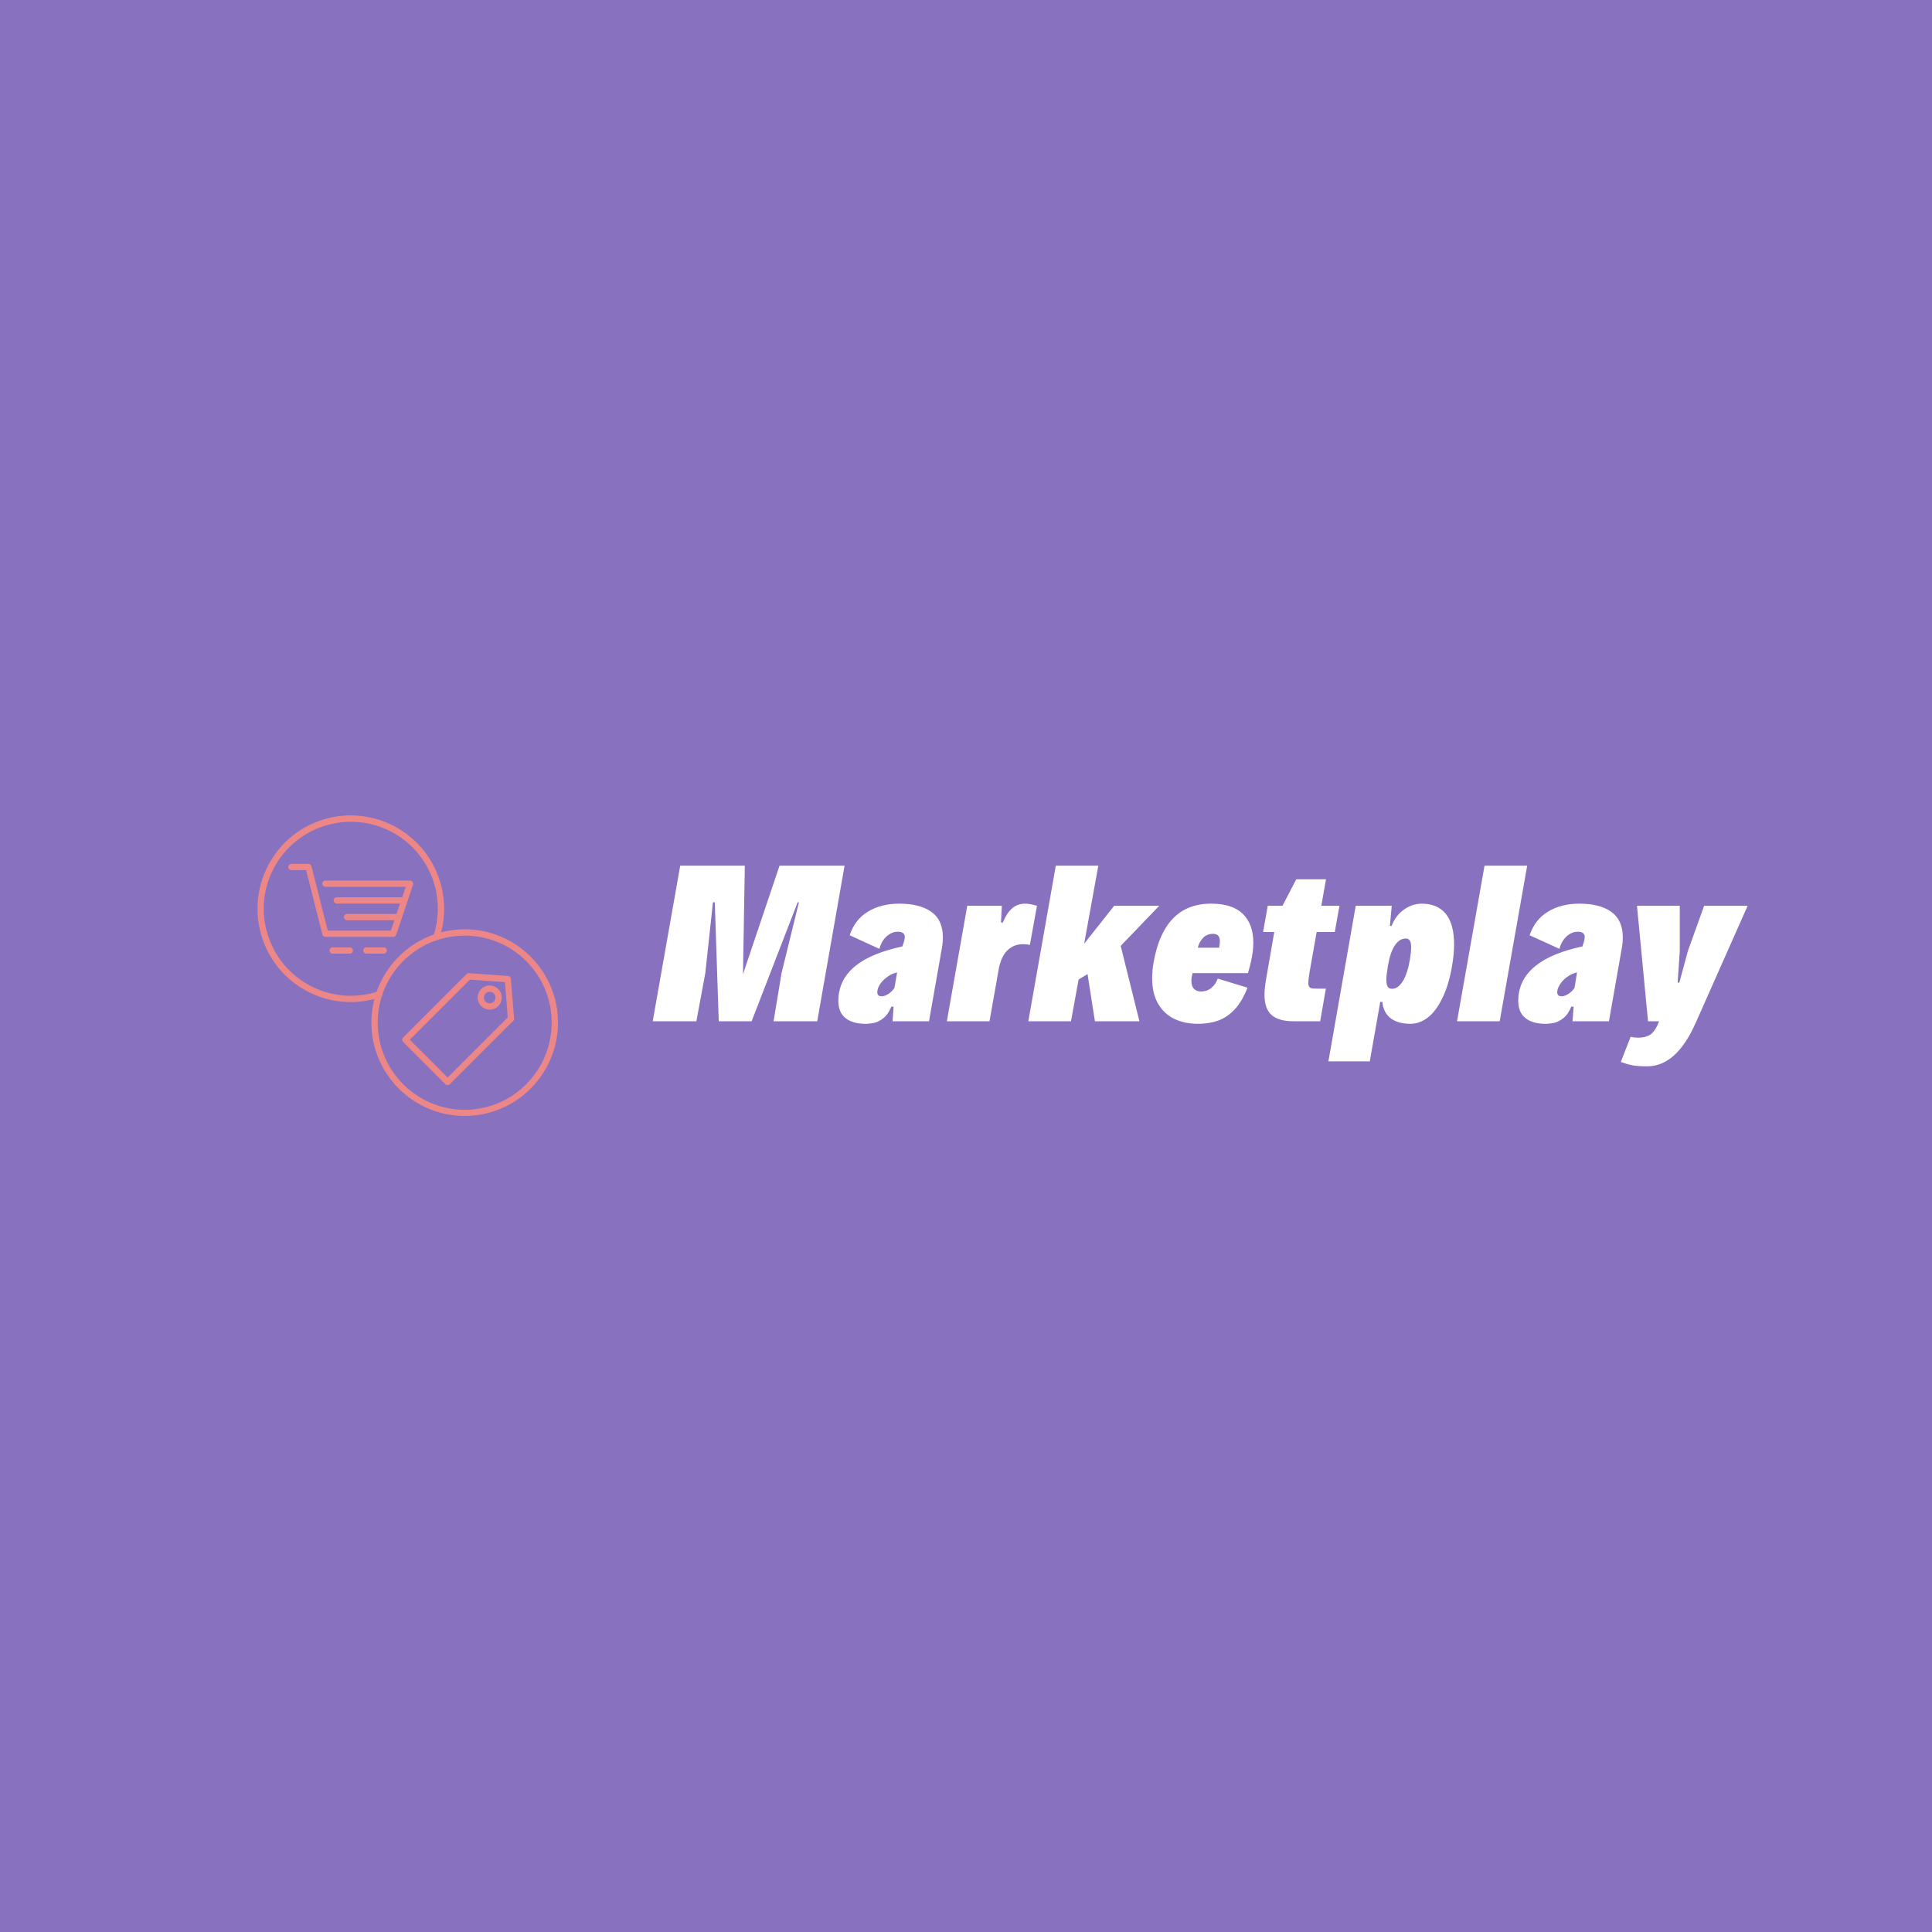 <svg data-v-1084b650="" xmlns="http://www.w3.org/2000/svg" viewBox="0 0 300 300"><!----> <!----> <rect data-v-1084b650="" fill="#8872BF" x="0" y="0" width="300px" height="300px" class="logo-background-square"></rect> <!----> <g data-v-1084b650="" id="5abcbbc5-94e4-6cc0-bb4d-2c594572ce8a" fill="#FFFFFF" transform="matrix(2.2,0,0,2.2,100.938,128.264)"><path d="M0.19 13.78L2.13 2.80L6.69 2.80L6.56 10.46L9.14 2.80L13.73 2.80L11.80 13.78L8.72 13.78L9.28 10.39L10.51 5.38L10.42 5.38L7.17 13.78L4.85 13.78L4.57 5.38L4.44 5.38L3.90 10.39L3.27 13.78L0.19 13.78ZM17.58 5.48L17.58 5.48Q19.05 5.48 19.86 6.06L19.86 6.06L19.86 6.06Q20.67 6.64 20.67 7.88L20.67 7.88L20.67 7.88Q20.67 8.23 20.59 8.67L20.59 8.67L19.69 13.78L17.12 13.78L17.19 12.75L17.03 12.75L17.03 12.75Q16.81 13.30 16.47 13.56L16.47 13.56L16.47 13.56Q16.13 13.83 15.83 13.89L15.83 13.89L15.83 13.89Q15.52 13.96 15.22 13.96L15.22 13.96L15.22 13.96Q14.29 13.96 13.79 13.55L13.79 13.55L13.79 13.55Q13.29 13.15 13.29 12.33L13.29 12.33L13.29 12.33Q13.29 12.04 13.34 11.76L13.34 11.76L13.34 11.76Q13.54 10.63 14.54 9.84L14.54 9.84L14.54 9.84Q15.66 8.96 17.81 8.50L17.81 8.50L17.81 8.49L17.81 8.49Q17.98 8.05 17.98 7.83L17.98 7.83L17.98 7.83Q17.98 7.65 17.86 7.56L17.86 7.56L17.86 7.56Q17.74 7.46 17.48 7.46L17.48 7.46L17.48 7.46Q17.15 7.46 16.88 7.65L16.88 7.65L16.88 7.65Q16.60 7.83 16.43 8.10L16.43 8.10L16.43 8.10Q16.26 8.38 16.19 8.67L16.19 8.67L14.09 7.71L14.09 7.71Q14.47 6.58 15.40 6.03L15.40 6.03L15.40 6.03Q16.33 5.48 17.58 5.48L17.58 5.48ZM16.34 12.02L16.34 12.02Q16.55 12.02 16.81 11.86L16.81 11.86L16.81 11.86Q17.06 11.70 17.25 11.43L17.25 11.43L17.44 10.33L17.44 10.33Q17.04 10.42 16.73 10.66L16.73 10.66L16.73 10.66Q16.41 10.89 16.22 11.19L16.22 11.19L16.22 11.19Q16.04 11.48 16.04 11.72L16.04 11.72L16.04 11.72Q16.04 11.87 16.12 11.95L16.12 11.95L16.12 11.95Q16.20 12.02 16.34 12.02L16.34 12.02ZM20.95 13.78L22.39 5.63L24.83 5.63L24.77 6.81L24.90 6.81L24.90 6.81Q25.20 6.10 25.58 5.79L25.58 5.79L25.58 5.79Q25.96 5.48 26.48 5.48L26.48 5.48L26.48 5.48Q26.80 5.48 27.31 5.63L27.31 5.63L26.81 8.39L26.81 8.39Q26.58 8.34 26.31 8.34L26.31 8.34L26.31 8.34Q25.68 8.34 25.22 8.78L25.22 8.78L25.22 8.78Q24.77 9.21 24.60 10.16L24.60 10.16L23.96 13.78L20.95 13.78ZM35.94 5.63L33.22 8.46L34.54 13.78L31.40 13.78L30.88 10.45L30.25 10.83L29.71 13.78L26.70 13.78L28.64 2.80L31.64 2.80L30.64 8.31L32.76 5.63L35.94 5.63ZM39.60 5.48L39.60 5.48Q41.10 5.48 41.84 6.20L41.84 6.20L41.84 6.20Q42.58 6.93 42.58 8.23L42.58 8.23L42.58 8.23Q42.58 8.71 42.49 9.19L42.49 9.19L42.49 9.19Q42.40 9.72 42.20 10.38L42.20 10.38L38.29 10.38L38.29 10.38Q38.21 10.69 38.21 10.93L38.21 10.93L38.21 10.93Q38.21 11.31 38.40 11.50L38.40 11.50L38.40 11.50Q38.59 11.68 38.89 11.68L38.89 11.68L38.89 11.68Q39.30 11.68 39.60 11.44L39.60 11.44L39.60 11.44Q39.91 11.20 40.07 10.77L40.07 10.77L42.17 11.41L42.17 11.41Q41.78 12.40 41.25 12.96L41.25 12.96L41.25 12.96Q40.71 13.52 40.08 13.74L40.08 13.74L40.08 13.74Q39.45 13.96 38.67 13.96L38.67 13.96L38.67 13.96Q37.75 13.96 37.02 13.62L37.02 13.62L37.02 13.62Q36.30 13.28 35.87 12.56L35.87 12.56L35.87 12.56Q35.44 11.84 35.44 10.74L35.44 10.74L35.44 10.74Q35.44 10.19 35.55 9.58L35.55 9.58L35.55 9.58Q36.29 5.48 39.60 5.48L39.60 5.48ZM39.74 7.61L39.74 7.61Q39.31 7.61 39.04 7.89L39.04 7.89L39.04 7.89Q38.77 8.16 38.66 8.59L38.66 8.59L40.17 8.59L40.17 8.59Q40.22 8.26 40.22 8.13L40.22 8.13L40.22 8.13Q40.22 7.88 40.11 7.75L40.11 7.75L40.11 7.75Q40.00 7.61 39.74 7.61L39.74 7.61ZM45.44 13.78L45.44 13.78Q44.35 13.78 43.86 13.33L43.86 13.33L43.86 13.33Q43.37 12.89 43.37 11.92L43.37 11.92L43.37 11.92Q43.37 11.46 43.47 10.88L43.47 10.88L44.06 7.48L43.27 7.48L43.60 5.63L44.64 5.63L45.61 3.76L47.71 3.76L47.38 5.63L48.66 5.63L48.33 7.48L47.05 7.48L46.55 10.32L46.55 10.32Q46.46 10.86 46.46 11.08L46.46 11.08L46.46 11.08Q46.46 11.27 46.53 11.35L46.53 11.35L46.53 11.35Q46.59 11.44 46.74 11.46L46.74 11.46L46.74 11.46Q46.88 11.48 47.20 11.48L47.20 11.48L47.70 11.48L47.30 13.78L45.44 13.78ZM47.88 16.61L49.81 5.63L52.35 5.63L52.22 7.05L52.34 7.05L52.34 7.05Q52.62 6.32 53.21 5.90L53.21 5.90L53.21 5.90Q53.80 5.48 54.48 5.48L54.48 5.48L54.48 5.48Q55.56 5.48 56.16 6.19L56.16 6.19L56.16 6.19Q56.75 6.91 56.75 8.35L56.75 8.35L56.75 8.35Q56.75 9.06 56.60 9.92L56.60 9.92L56.60 9.92Q56.36 11.29 55.90 12.19L55.90 12.19L55.90 12.19Q55.45 13.10 54.88 13.53L54.88 13.53L54.88 13.53Q54.30 13.96 53.68 13.96L53.68 13.96L53.68 13.96Q52.76 13.96 52.25 13.55L52.25 13.55L52.25 13.55Q51.75 13.14 51.69 12.41L51.69 12.41L51.54 12.41L50.80 16.61L47.88 16.61ZM52.36 11.49L52.36 11.49Q52.79 11.49 53.12 10.97L53.12 10.97L53.12 10.97Q53.45 10.45 53.63 9.45L53.63 9.45L53.63 9.45Q53.72 8.89 53.72 8.57L53.72 8.57L53.72 8.57Q53.72 8.24 53.63 8.09L53.63 8.09L53.63 8.09Q53.54 7.94 53.34 7.94L53.34 7.94L53.34 7.94Q52.89 7.94 52.56 8.44L52.56 8.44L52.56 8.44Q52.24 8.93 52.08 9.87L52.08 9.87L52.08 9.87Q51.97 10.51 51.97 10.84L51.97 10.84L51.97 10.84Q51.97 11.17 52.06 11.33L52.06 11.33L52.06 11.33Q52.16 11.49 52.36 11.49L52.36 11.49ZM56.96 13.78L58.90 2.80L61.91 2.80L59.97 13.78L56.96 13.78ZM65.58 5.48L65.58 5.48Q67.05 5.48 67.85 6.06L67.85 6.06L67.85 6.06Q68.66 6.64 68.66 7.88L68.66 7.88L68.66 7.88Q68.66 8.23 68.58 8.67L68.58 8.67L67.68 13.78L65.11 13.78L65.19 12.75L65.02 12.75L65.02 12.75Q64.80 13.30 64.46 13.56L64.46 13.56L64.46 13.56Q64.12 13.83 63.82 13.89L63.82 13.89L63.82 13.89Q63.52 13.96 63.21 13.96L63.21 13.96L63.21 13.96Q62.28 13.96 61.78 13.55L61.78 13.55L61.78 13.55Q61.28 13.15 61.28 12.33L61.28 12.33L61.28 12.33Q61.28 12.04 61.33 11.76L61.33 11.76L61.33 11.76Q61.53 10.63 62.54 9.84L62.54 9.84L62.54 9.84Q63.66 8.96 65.80 8.50L65.80 8.50L65.81 8.49L65.81 8.49Q65.97 8.05 65.97 7.83L65.97 7.83L65.97 7.83Q65.97 7.65 65.85 7.56L65.85 7.56L65.85 7.56Q65.73 7.46 65.47 7.46L65.47 7.46L65.47 7.46Q65.15 7.46 64.87 7.65L64.87 7.65L64.87 7.65Q64.60 7.83 64.43 8.10L64.43 8.10L64.43 8.10Q64.25 8.38 64.19 8.67L64.19 8.67L62.08 7.71L62.08 7.71Q62.47 6.58 63.40 6.03L63.40 6.03L63.40 6.03Q64.33 5.48 65.58 5.48L65.58 5.48ZM64.33 12.02L64.33 12.02Q64.54 12.02 64.80 11.86L64.80 11.86L64.80 11.86Q65.06 11.70 65.25 11.43L65.25 11.43L65.43 10.33L65.43 10.33Q65.04 10.42 64.72 10.66L64.72 10.66L64.72 10.66Q64.40 10.89 64.22 11.19L64.22 11.19L64.22 11.19Q64.03 11.48 64.03 11.72L64.03 11.72L64.03 11.72Q64.03 11.87 64.11 11.95L64.11 11.95L64.11 11.95Q64.20 12.02 64.33 12.02L64.33 12.02ZM70.38 16.96L70.38 16.96Q69.67 16.96 69.29 16.88L69.29 16.88L69.29 16.88Q68.91 16.80 68.52 16.65L68.52 16.65L69.21 14.88L69.21 14.88Q69.48 14.94 69.73 14.94L69.73 14.94L69.73 14.94Q70.33 14.94 70.67 14.67L70.67 14.67L70.67 14.67Q71.00 14.39 71.22 13.78L71.22 13.78L70.44 13.78L69.66 5.63L72.68 5.63L72.68 8.83L72.53 11.05L72.65 11.05L73.25 8.83L74.40 5.63L77.47 5.63L73.81 13.88L73.81 13.88Q72.45 16.96 70.38 16.96L70.38 16.96Z"></path></g> <!----> <g data-v-1084b650="" id="0e8240b0-7eb6-64ea-cd48-d79eea520334" stroke="none" fill="#ED8787" transform="matrix(0.216,0,0,0.216,30.914,117.551)"><svg xmlns="http://www.w3.org/2000/svg" viewBox="0 0 100 100"><g color="#000"><path style="text-indent:0;text-transform:none;block-progression:tb" d="M63.646 41.283c-12.335 0-22.354 10.021-22.354 22.359C41.292 75.979 51.31 86 63.646 86 75.98 86 86 75.98 86 63.642c0-12.338-10.02-22.359-22.354-22.359zm0 1.512c11.524 0 20.843 9.32 20.843 20.847 0 11.526-9.319 20.891-20.843 20.891-11.525 0-20.843-9.365-20.843-20.891 0-11.527 9.318-20.847 20.843-20.847z" overflow="visible"></path><path style="text-indent:0;text-transform:none;block-progression:tb" d="M38.225 14.08a22.398 22.398 0 0 0-8.844 1.022c-11.723 3.838-18.103 16.5-14.266 28.226 3.838 11.725 16.453 18.106 28.177 14.269a.75.75 0 1 0-.445-1.423c-10.953 3.586-22.724-2.38-26.31-13.335-3.584-10.955 2.38-22.684 13.333-26.27 10.953-3.585 22.725 2.336 26.31 13.29a20.877 20.877 0 0 1 .133 12.491.766.766 0 1 0 1.467.445 22.353 22.353 0 0 0-.178-13.38c-2.878-8.794-10.698-14.603-19.377-15.335zM64.46 51.804a.75.75 0 0 0-.375.219L48.899 67.21a.75.75 0 0 0 0 1.063L59.023 78.4a.751.751 0 1 0 1.062-1.063l-9.593-9.594 14.405-14.408 8.406.594.687 8.813a.753.753 0 1 0 1.5-.125l-.781-9.47a.75.75 0 0 0-.688-.687l-9.343-.656a.75.75 0 0 0-.218 0z" overflow="visible"></path><path style="text-indent:0;text-transform:none;block-progression:tb" d="M74.209 62.149L59.023 77.337l1.062 1.063L75.271 63.21 74.21 62.15zM69.612 54.748a2.903 2.903 0 0 0-2.86 2.918 2.903 2.903 0 0 0 2.917 2.86 2.903 2.903 0 0 0 2.86-2.917 2.903 2.903 0 0 0-2.917-2.86zm.015 1.511a1.36 1.36 0 0 1 1.392 1.365 1.362 1.362 0 0 1-1.365 1.391 1.36 1.36 0 0 1-1.39-1.364 1.361 1.361 0 0 1 1.363-1.392zM22.09 25.601a.78.78 0 0 0-.72.782.78.78 0 0 0 .782.719h3.5l3.905 15.438c.082.317.392.56.719.563h16.248a.773.773 0 0 0 .688-.5c1.407-4.024 2.695-8 4.062-12.001.16-.454-.238-1.008-.719-1h-20.28c-.395-.006-.76.354-.76.75a.78.78 0 0 0 .76.75h19.249l-.844 2.5H32.963a.78.78 0 0 0-.725.782.78.78 0 0 0 .788.718h15.123l-.844 2.5H35.4a.782.782 0 0 0-.687.813c.033.393.42.72.812.688h11.28l-.843 2.5H30.838l-3.906-15.408a.773.773 0 0 0-.718-.594h-4.125zM31.932 45.616a.753.753 0 0 0 .125 1.5h4.062a.75.75 0 1 0 0-1.5h-4.062a.75.75 0 0 0-.125 0zM40.025 45.616a.754.754 0 0 0 .156 1.5h4.062a.75.75 0 1 0 0-1.5h-4.062a.75.75 0 0 0-.156 0z" overflow="visible"></path></g></svg></g></svg>